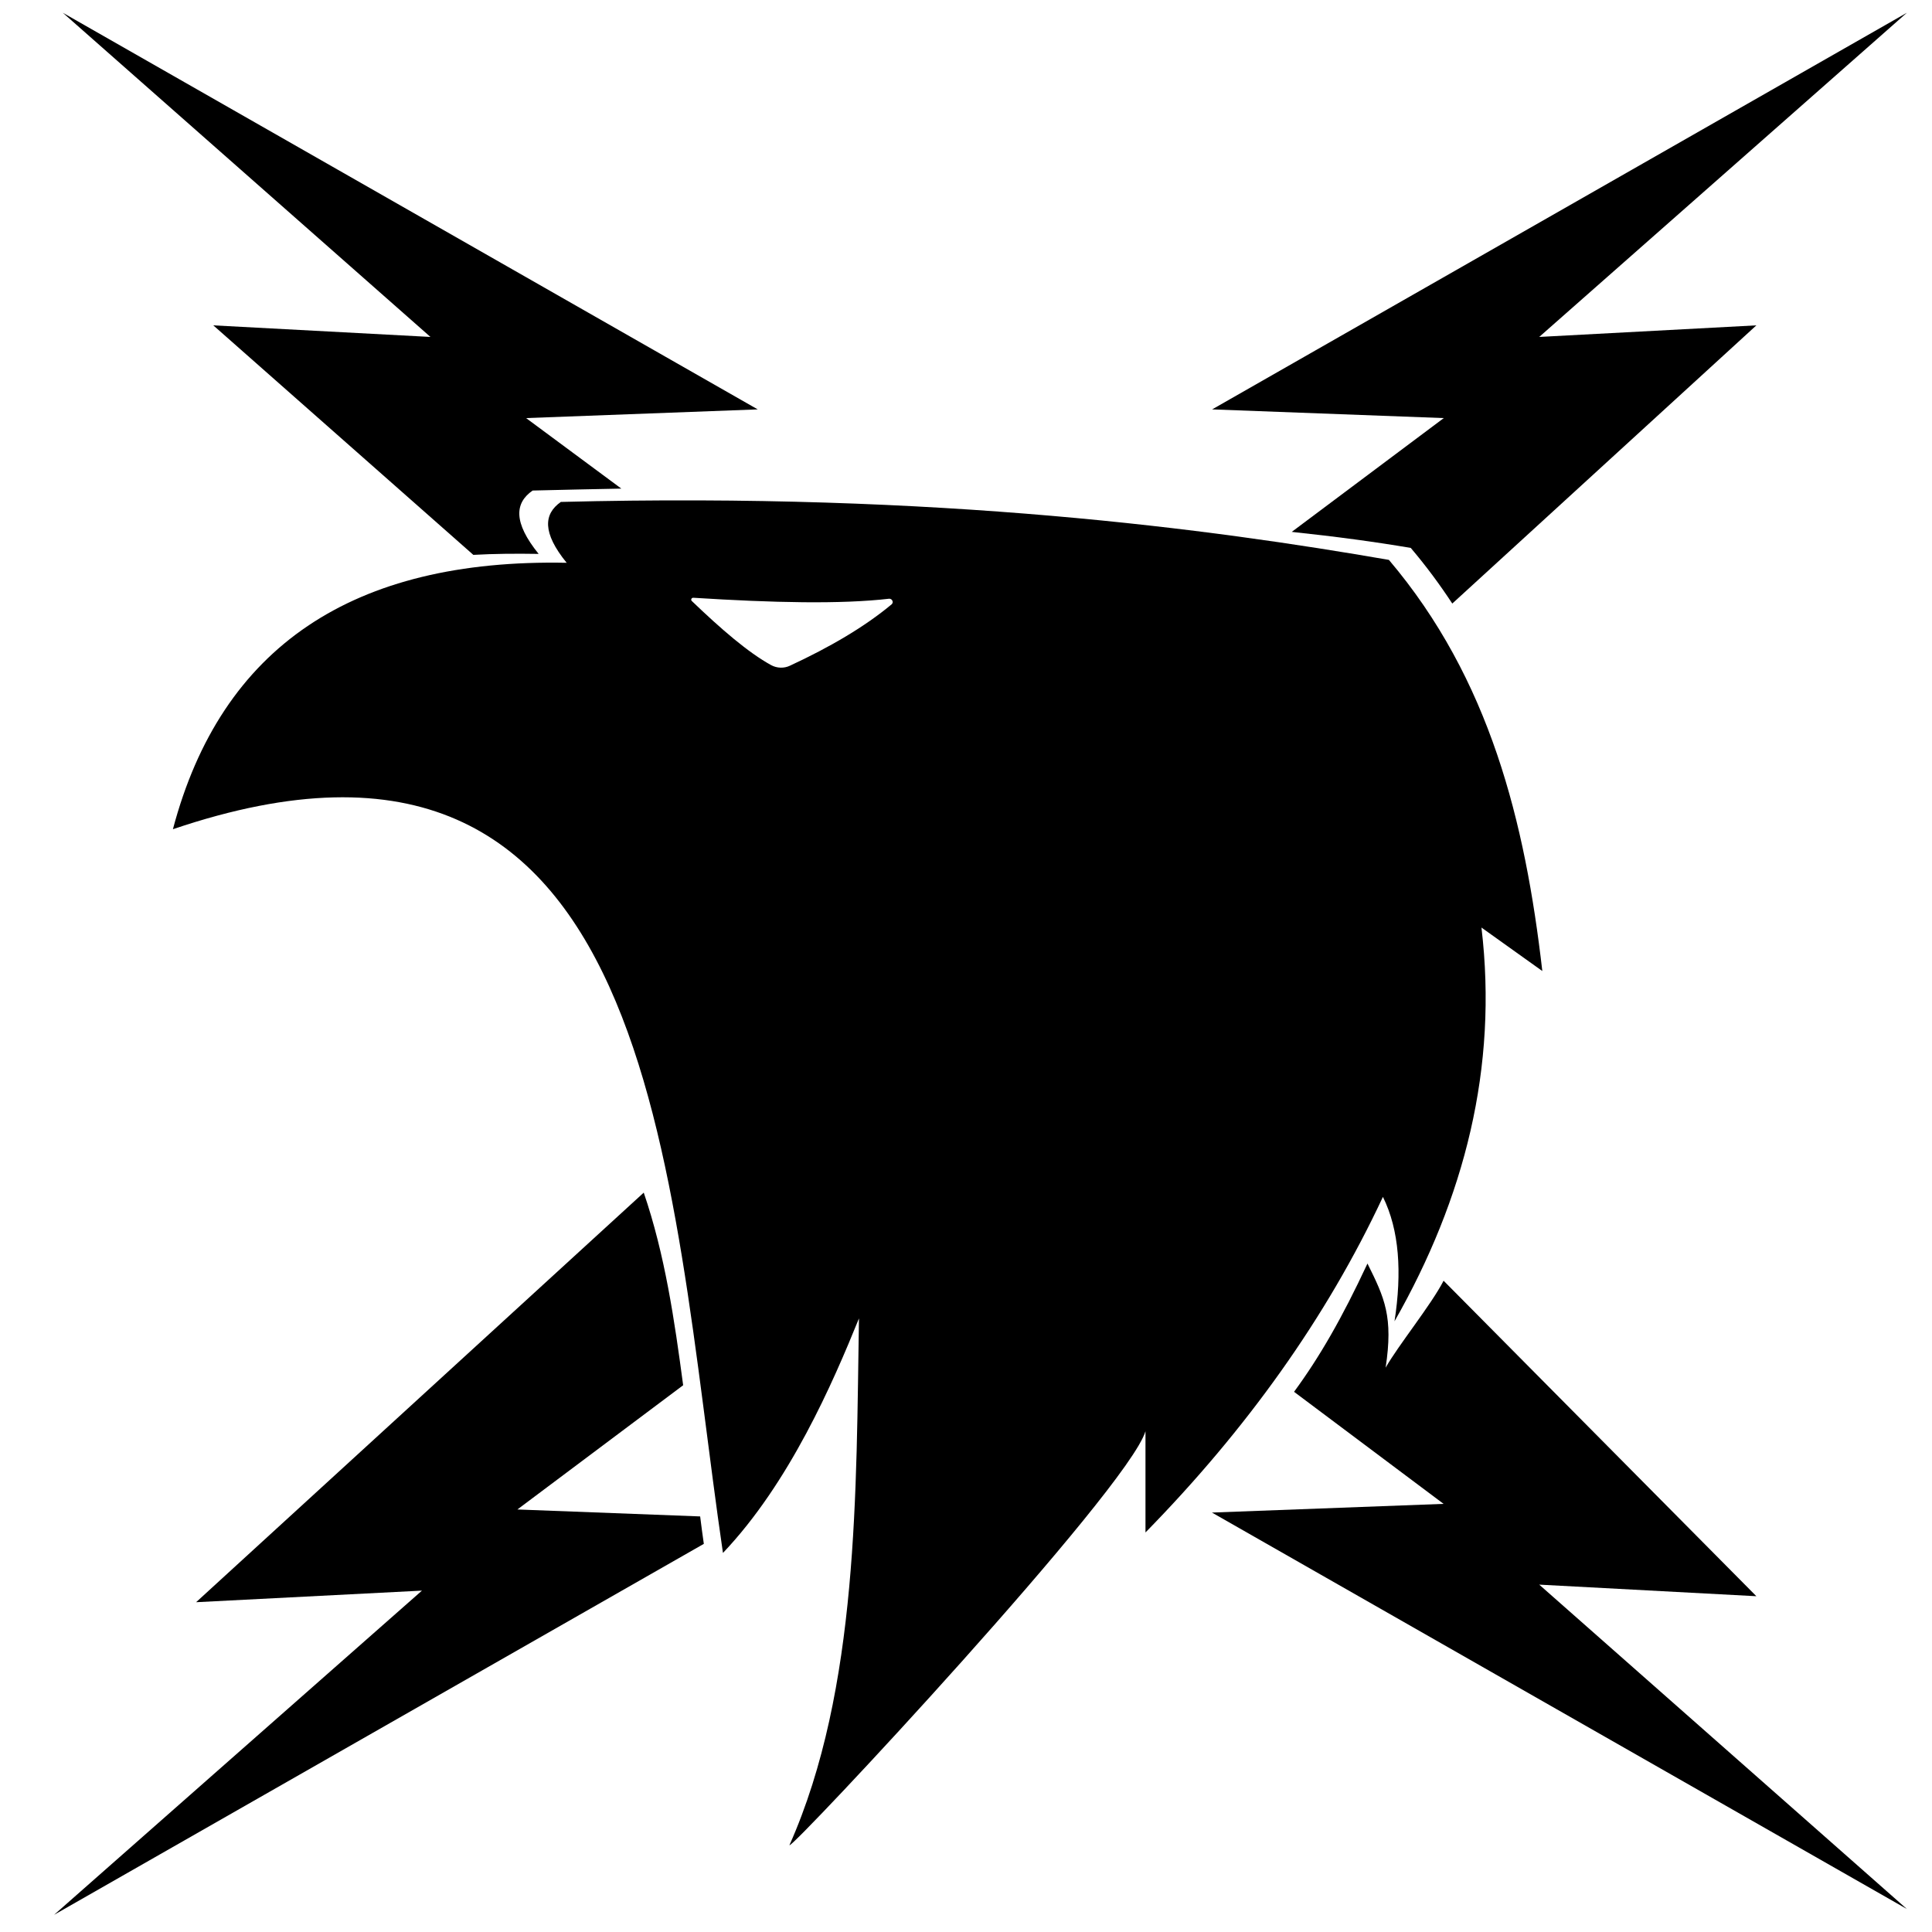 <?xml version="1.0" encoding="utf-8"?>
<!-- Generator: Adobe Illustrator 22.1.0, SVG Export Plug-In . SVG Version: 6.00 Build 0)  -->
<svg version="1.1" id="Layer_3" xmlns="http://www.w3.org/2000/svg" xmlns:xlink="http://www.w3.org/1999/xlink" x="0px" y="0px"
	 viewBox="0 0 1000 1000" style="enable-background:new 0 0 1000 1000;" xml:space="preserve">
<g>
	<path d="M267.8,781.3l85.8-64.3c-4.5-33.7-9.4-67.5-20.4-99.7l-231.7,212l116.9-6L28,991.1l336.3-192c-0.7-4.7-1.3-9.5-1.9-14.2
		L267.8,781.3z"/>
	<path d="M110.4,168.4L245,287.2c10.6-0.6,21.9-0.7,33.8-0.5c-13.2-16.3-12.4-26.4-3.1-32.8c15.5-0.4,30.8-0.7,45.9-1l-49.3-36.5
		l119.9-4.5L32.5,6.6l190.3,167.8L110.4,168.4z"/>
	<path d="M909.1,826.2L747.2,662.9c-6.5,12.6-23.5,33.5-30,45c4-26.4-0.5-36-9.4-53.9c-13.3,28.5-24.8,48.4-38,66.4l77.4,58
		l-119.9,4.5L987,988.1L796.7,820.2L909.1,826.2z"/>
	<path d="M668.6,275.3c22.8,2.4,43.4,5.2,61.6,8.3c7.9,9.3,15,18.9,21.5,28.8l157.4-144l-112.4,6L987,6.6L627.4,211.9l119.9,4.5
		L668.6,275.3z"/>
	<path d="M715.8,619.5c8.5,17.2,9.9,39.1,6,64.4c36.3-63.8,53.6-131.3,45-203.8l31.5,22.5c-8.9-77.2-27.1-151.1-79.4-212.8
		c-91.8-15.9-231.8-35-428.6-30c-8.9,6.2-9.7,15.9,3,31.5c-110.6-2.2-178.8,43.4-203.8,137.9c251.7-85.4,255.9,178.3,284.7,374.6
		c34.5-36.3,56.9-88.1,70.4-121.4c-1.5,88.4,0,191.8-36,272.7c1.8,1.5,175.3-184.3,184.3-214.3v52.4
		C645,740,686.5,682.2,715.8,619.5z M461.5,312.8c-13.9,11.6-31.8,22.1-52.7,31.8c-3,1.4-6.6,1.3-9.6-0.3
		c-11.9-6.5-26.1-18.8-41.1-33.2c-0.7-0.6-0.2-1.8,0.8-1.7c41.2,2.6,76.3,3.4,101.3,0.5C461.8,309.8,462.7,311.8,461.5,312.8z"/>
</g>
</svg>
